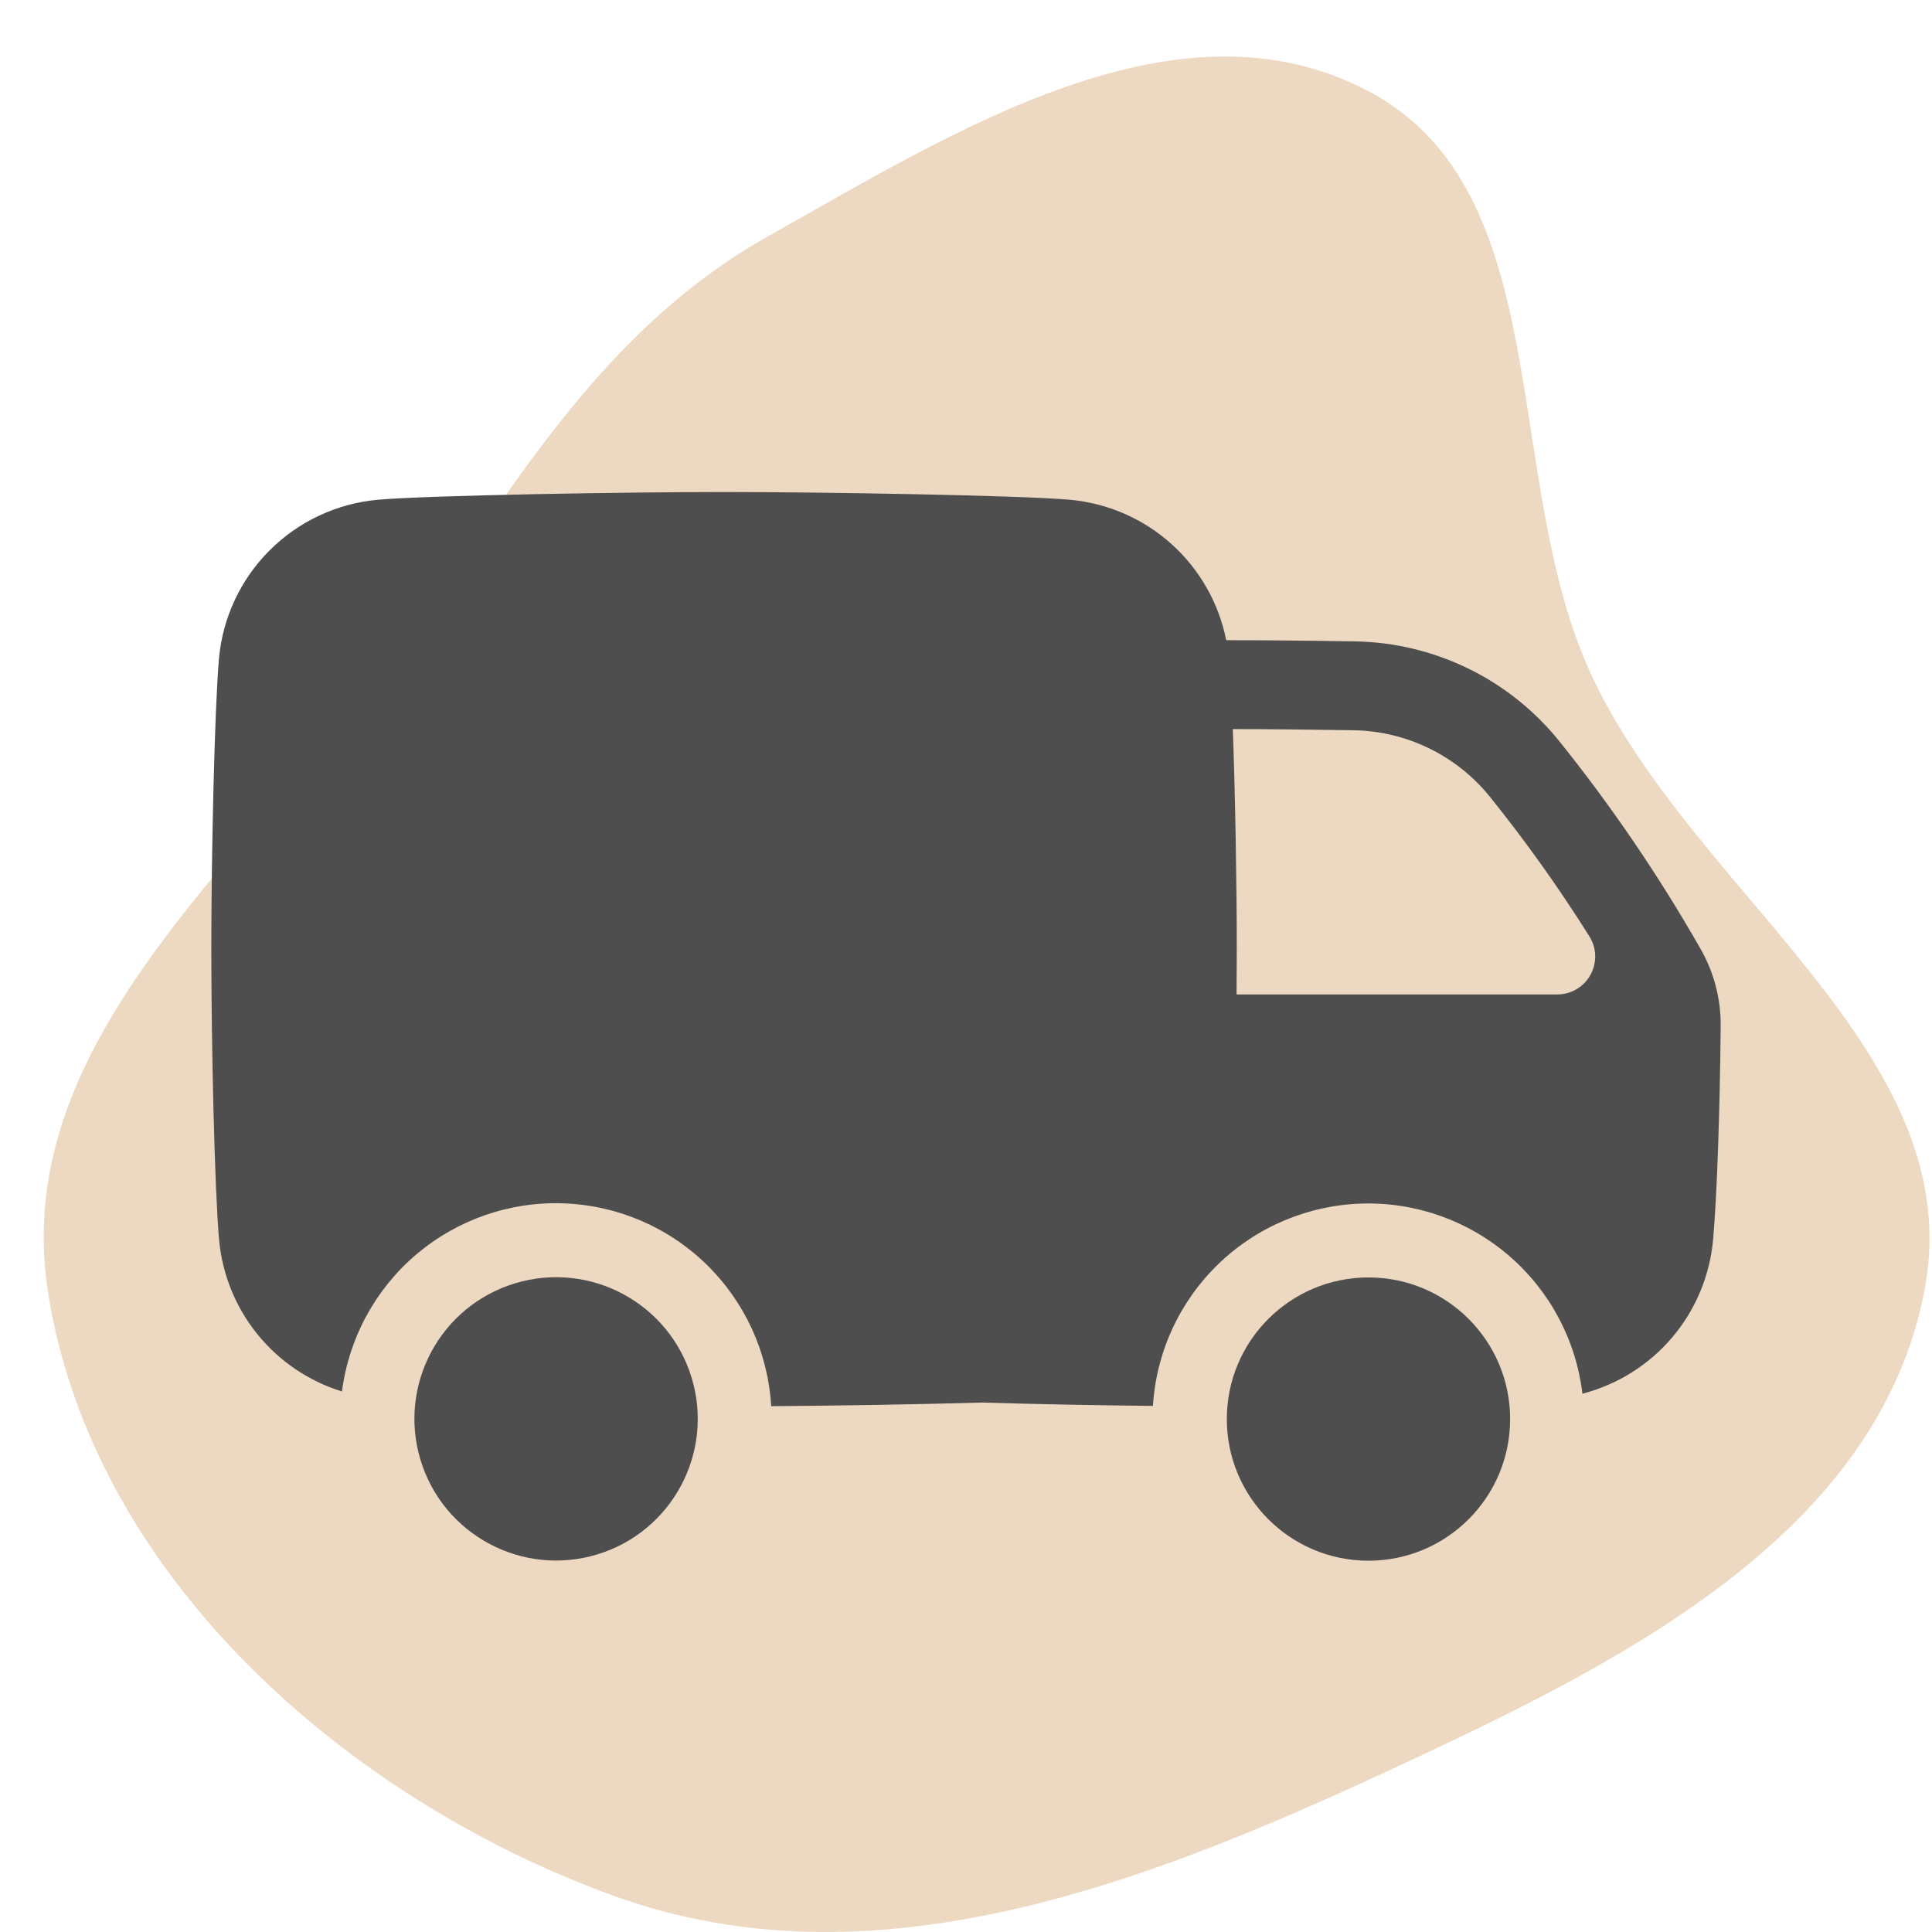 <svg width="50" height="50" viewBox="0 0 50 50" fill="none" xmlns="http://www.w3.org/2000/svg">
<g clip-path="url(#clip0_3984_3738)">
<path fill-rule="evenodd" clip-rule="evenodd" d="M41.18 17.456C43.82 23.152 50.974 27.246 49.808 33.382C48.578 39.85 41.675 43.167 35.773 45.899C29.454 48.825 22.515 51.453 15.915 49.075C8.981 46.575 2.402 40.799 1.244 33.453C0.174 26.665 6.919 21.878 10.743 16.261C13.404 12.353 15.746 8.442 19.845 6.135C24.686 3.41 30.474 -0.262 35.429 2.368C40.336 4.971 38.827 12.38 41.18 17.456Z" fill="#EDD9C1"/>
<g clip-path="url(#clip1_3984_3738)">
<path d="M15.455 40.229C17.392 39.642 18.487 37.595 17.9 35.657C17.313 33.72 15.266 32.625 13.329 33.212C11.391 33.799 10.296 35.846 10.883 37.784C11.471 39.721 13.517 40.816 15.455 40.229Z" fill="#4E4E4E"/>
<path d="M35.416 40.391C37.441 40.391 39.082 38.75 39.082 36.725C39.082 34.701 37.441 33.06 35.416 33.06C33.391 33.06 31.75 34.701 31.75 36.725C31.75 38.75 33.391 40.391 35.416 40.391Z" fill="#4E4E4E"/>
<path d="M44.016 24.567C42.938 22.675 41.711 20.871 40.347 19.173C39.71 18.384 38.907 17.745 37.995 17.3C37.083 16.856 36.085 16.616 35.071 16.599C33.85 16.579 32.647 16.568 31.743 16.568H31.734C31.543 15.606 31.044 14.731 30.314 14.076C29.584 13.421 28.661 13.02 27.684 12.933C26.368 12.817 21.207 12.733 18.735 12.733C16.263 12.733 11.105 12.817 9.785 12.933C8.724 13.027 7.73 13.491 6.977 14.244C6.223 14.998 5.759 15.992 5.666 17.053C5.553 18.369 5.469 22.093 5.469 24.564C5.469 27.035 5.553 30.759 5.669 32.075C5.749 32.973 6.094 33.827 6.66 34.528C7.227 35.228 7.989 35.745 8.85 36.011C9.027 34.632 9.712 33.368 10.771 32.467C11.831 31.567 13.188 31.094 14.578 31.142C15.968 31.19 17.29 31.754 18.285 32.725C19.28 33.697 19.877 35.004 19.959 36.392C21.614 36.38 23.763 36.346 25.423 36.298C26.747 36.339 28.393 36.369 29.838 36.385C29.923 34.994 30.526 33.685 31.528 32.716C32.529 31.747 33.858 31.188 35.251 31.148C36.644 31.108 38.002 31.591 39.057 32.502C40.112 33.412 40.788 34.685 40.953 36.069C41.86 35.834 42.672 35.325 43.278 34.61C43.883 33.895 44.253 33.01 44.335 32.077C44.436 30.942 44.512 28.728 44.531 26.554C44.538 25.858 44.36 25.173 44.016 24.567ZM40.301 25.736H32.002C32.002 25.326 32.008 24.931 32.008 24.564C32.008 22.861 31.967 20.563 31.905 18.869C32.774 18.869 33.903 18.881 35.036 18.899C35.714 18.911 36.381 19.071 36.989 19.369C37.598 19.666 38.134 20.094 38.559 20.621C39.486 21.774 40.346 22.979 41.132 24.232C41.226 24.38 41.278 24.551 41.283 24.727C41.288 24.902 41.246 25.076 41.161 25.229C41.077 25.383 40.952 25.511 40.801 25.6C40.65 25.689 40.477 25.736 40.301 25.736Z" fill="#4E4E4E"/>
</g>
</g>
<defs>
<clipPath id="clip0_3984_3738">
<rect width="50" height="50" fill="white"/>
</clipPath>
<clipPath id="clip1_3984_3738">
<rect width="39.062" height="39.062" fill="white" transform="translate(5.469 7.031)"/>
</clipPath>
</defs>
</svg>

